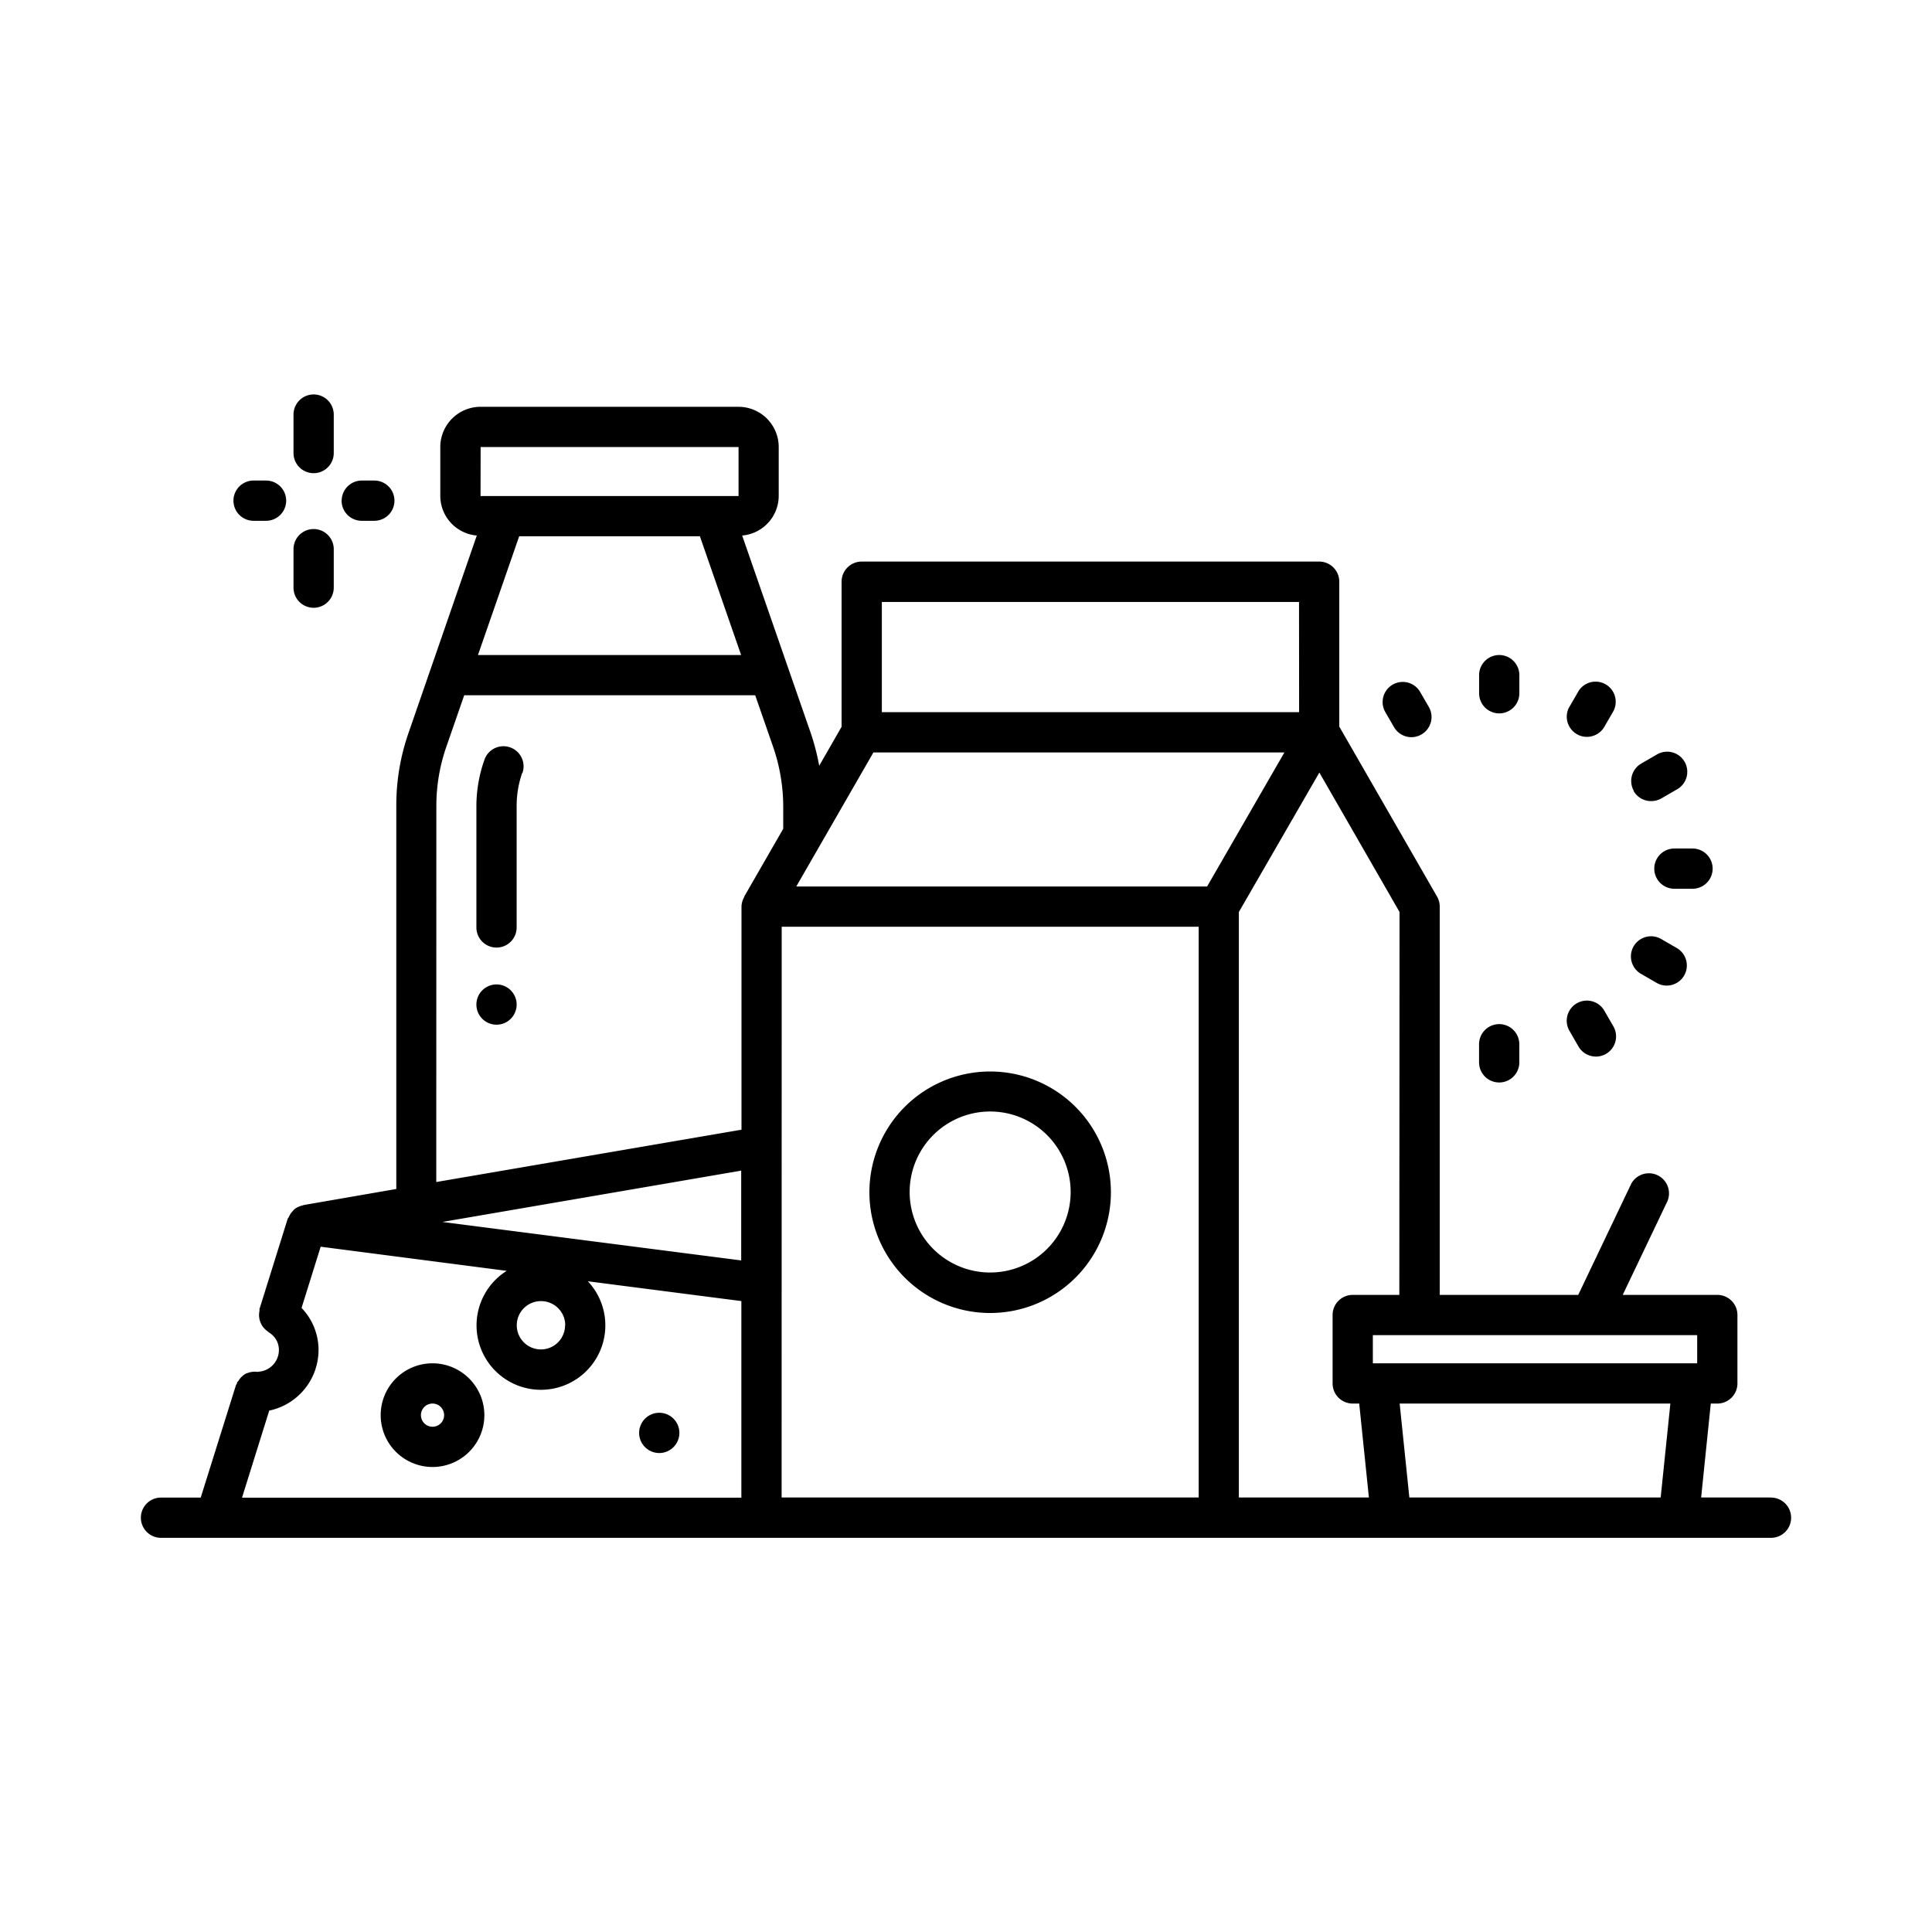 <svg xmlns="http://www.w3.org/2000/svg" viewBox="0 0 48 48" id="dairy">
  <path d="M24.6 26.621a3 3 0 1 0 3 3 3 3 0 0 0-3-3Zm0 4.994a2 2 0 1 1 2-2 2 2 0 0 1-2 2ZM16.879 35.6a.5.5 0 1 1-.5-.5.5.5 0 0 1 .5.5Zm-4.043-10.642a.5.5 0 1 1-.5-.5.5.5 0 0 1 .5.5Zm-2.091 8.913a1.288 1.288 0 1 0 1.289 1.288 1.29 1.29 0 0 0-1.289-1.288Zm0 1.576a.288.288 0 1 1 .289-.288.288.288 0 0 1-.289.288Zm2.23-16.247a2.476 2.476 0 0 0-.139.819v3.023a.5.5 0 0 1-1 0v-3.018a3.454 3.454 0 0 1 .2-1.149.5.5 0 1 1 .944.33Zm-5.683-4.6v-.956a.5.5 0 0 1 1 0v.956a.5.5 0 0 1-1 0Zm0-3.344V10.3a.5.5 0 0 1 1 0v.956a.5.5 0 0 1-1 0ZM5.8 12.439a.5.5 0 0 1 .5-.5h.31a.5.5 0 1 1 0 1H6.3a.5.5 0 0 1-.5-.5Zm2.689 0a.5.5 0 0 1 .5-.5H9.3a.5.5 0 1 1 0 1h-.313a.5.5 0 0 1-.5-.5Zm28.259 4.785v-.45a.5.5 0 0 1 1 0v.45a.5.5 0 0 1-1 0Zm2.246.334.226-.391a.5.5 0 0 1 .865.5l-.226.391a.5.5 0 0 1-.432.249.491.491 0 0 1-.25-.067.5.5 0 0 1-.185-.682Zm1.6 2.095a.5.5 0 0 1 .183-.683l.39-.226a.5.5 0 1 1 .5.866l-.39.226a.51.51 0 0 1-.25.067.5.5 0 0 1-.44-.25Zm1.006 1.428h.45a.5.5 0 0 1 0 1h-.45a.5.5 0 0 1 0-1Zm.056 2.471a.5.5 0 1 1-.5.866l-.389-.225a.5.5 0 0 1 .5-.866ZM40.084 25.5a.5.5 0 1 1-.867.5l-.225-.39a.5.5 0 0 1 .867-.5Zm-2.337.444v.45a.5.5 0 0 1-1 0v-.45a.5.5 0 0 1 1 0Zm-3.339-8.27a.5.5 0 0 1 .865-.5l.226.39a.5.5 0 0 1-.183.683.493.493 0 0 1-.25.068.5.5 0 0 1-.432-.25ZM44 37.205h-1.736l.24-2.334h.162a.5.5 0 0 0 .5-.5v-1.7a.5.5 0 0 0-.5-.5h-2.35l1.114-2.335a.5.5 0 0 0-.9-.431l-1.319 2.766H35.77v-9.647a.508.508 0 0 0-.067-.249l-2.429-4.223v-3.6a.5.5 0 0 0-.5-.5H21.409a.5.5 0 0 0-.5.5v3.605l-.556.968a5.676 5.676 0 0 0-.206-.8l-1.708-4.92a.992.992 0 0 0 .908-.981v-1.217a1 1 0 0 0-1-1h-6.408a1 1 0 0 0-1 1v1.217a.991.991 0 0 0 .907.981l-1.7 4.915a5.455 5.455 0 0 0-.3 1.8v9.52l-2.307.4s-.008.006-.013.007a.488.488 0 0 0-.215.1.438.438 0 0 0-.041.045.483.483 0 0 0-.095.147c-.007.016-.023.026-.028.042l-.7 2.24a.4.4 0 0 0 0 .047.567.567 0 0 0-.011.1.48.48 0 0 0 .008.093.447.447 0 0 0 .027.09.527.527 0 0 0 .042.086.494.494 0 0 0 .058.072.48.48 0 0 0 .076.066c.013.009.022.023.036.031a.5.5 0 0 1 .246.435.54.54 0 0 1-.5.538c-.012 0-.024.006-.037.005a.492.492 0 0 0-.25.032c-.008 0-.016 0-.024.007a.5.5 0 0 0-.2.193c-.006.01-.018.012-.023.022s-.006.028-.012.041-.018.026-.023.042l-.873 2.786H4a.5.5 0 0 0 0 1h40a.5.5 0 0 0 0-1Zm-2.741 0h-6.244l-.241-2.334H41.5Zm.907-3.334h-8.058v-.7h8.058Zm-7.4-1.7h-1.158a.5.5 0 0 0-.5.5v1.7a.5.5 0 0 0 .5.5h.161l.241 2.334h-3.231V22.659l2-3.465 1.992 3.464Zm-20.727.755a.6.6 0 1 1-.6-.6.6.6 0 0 1 .604.597Zm-3.049-2.567 7.425-1.275v2.231ZM21.7 18.694h10.211l-1.921 3.331H19.783Zm-2.279 4.331h10.36v14.18H19.419Zm12.855-5.331H21.909v-2.738h10.365Zm-14.887-4.37 1.024 2.95h-6.538l1.024-2.95Zm-5.448-2.217h6.408v1.217h-6.41Zm-1.1 8.917a4.473 4.473 0 0 1 .25-1.476l.442-1.274h7.23l.444 1.278a4.575 4.575 0 0 1 .252 1.477v.562l-.969 1.684v.012a.5.5 0 0 0-.068.238v5.542l-7.583 1.3ZM6.689 35.046a1.542 1.542 0 0 0 1.225-1.507 1.507 1.507 0 0 0-.422-1.044l.475-1.521 4.622.6a1.6 1.6 0 1 0 2.016.259l3.814.492v4.884H6.013Z"></path>
</svg>
